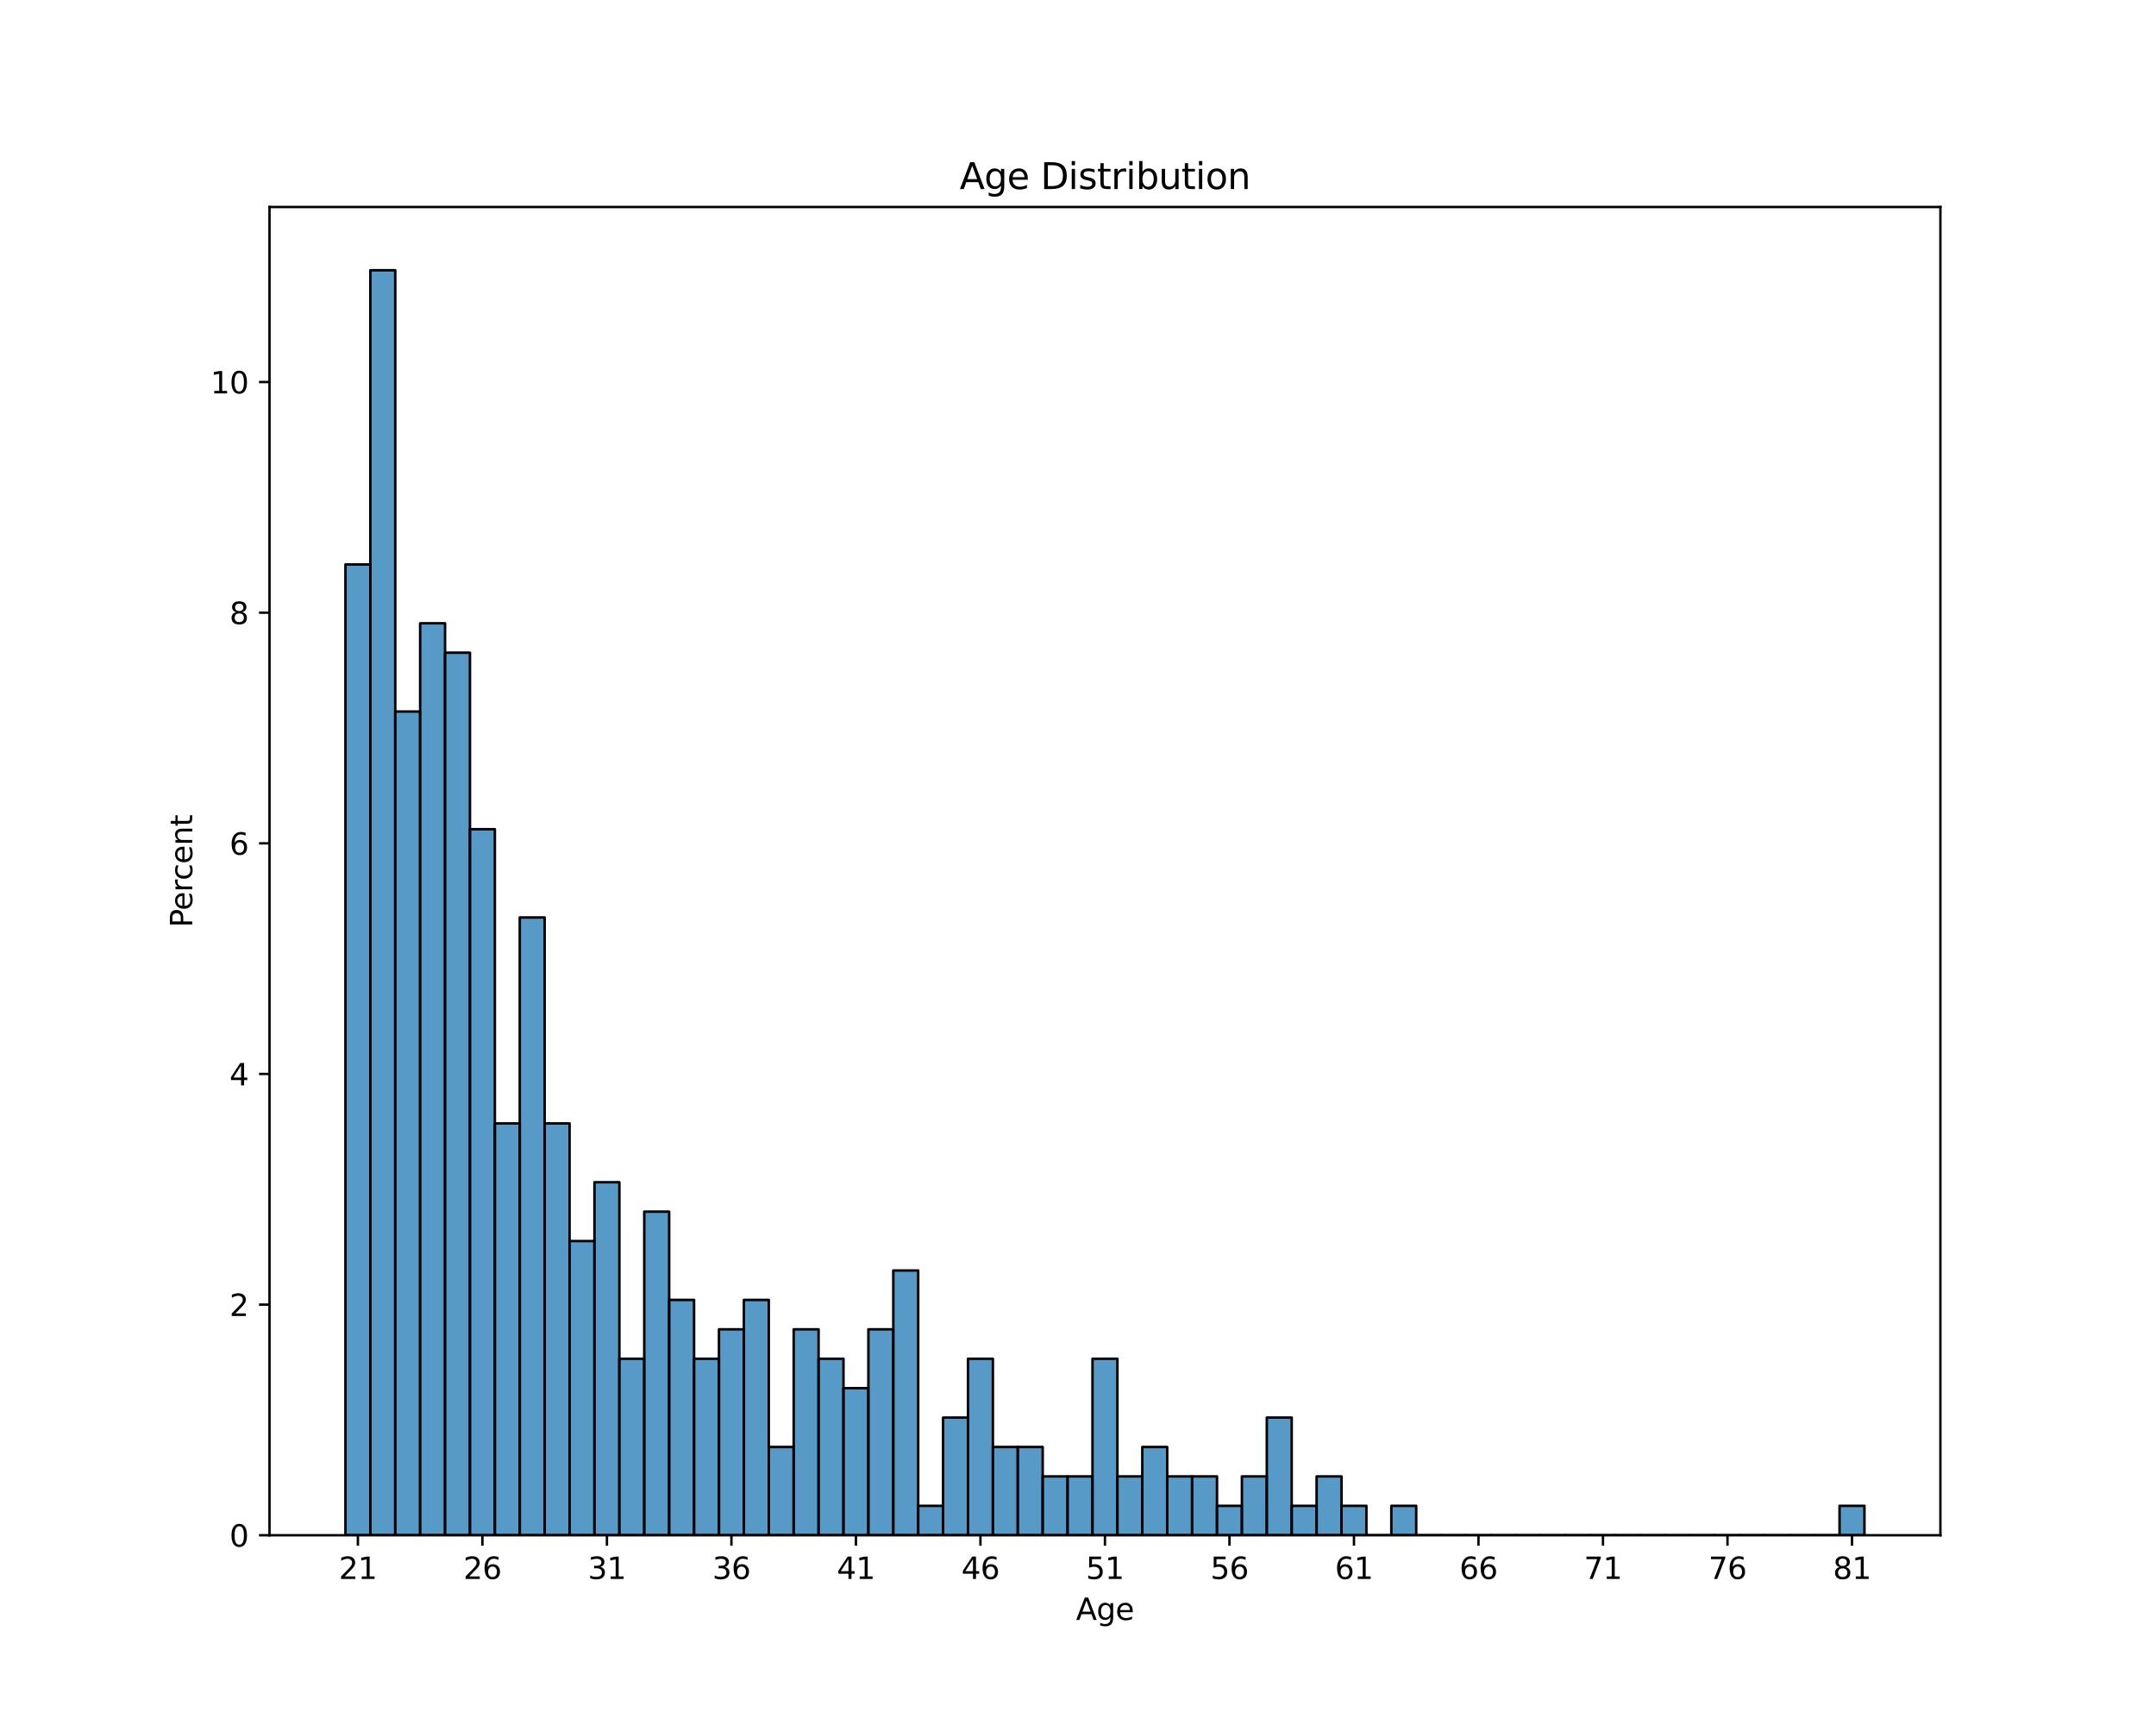 <?xml version="1.0" encoding="utf-8" standalone="no"?>
<!DOCTYPE svg PUBLIC "-//W3C//DTD SVG 1.1//EN"
  "http://www.w3.org/Graphics/SVG/1.1/DTD/svg11.dtd">
<svg xmlns:xlink="http://www.w3.org/1999/xlink" width="720pt" height="576pt" viewBox="0 0 720 576" xmlns="http://www.w3.org/2000/svg" version="1.1">
 <defs>
  <style type="text/css">*{stroke-linejoin: round; stroke-linecap: butt}</style>
 </defs>
 <g id="figure_1">
  <g id="patch_1">
   <path d="M 0 576 
L 720 576 
L 720 0 
L 0 0 
z
" style="fill: #ffffff"/>
  </g>
  <g id="axes_1">
   <g id="patch_2">
    <path d="M 90 512.64 
L 648 512.64 
L 648 69.12 
L 90 69.12 
z
" style="fill: #ffffff"/>
   </g>
   <g id="patch_3">
    <path d="M 115.364 512.64 
L 123.68 512.64 
L 123.68 188.473 
L 115.364 188.473 
z
" clip-path="url(#p19abfdb973)" style="fill: #1f77b4; fill-opacity: 0.75; stroke: #000000; stroke-width: 0.832; stroke-linejoin: miter"/>
   </g>
   <g id="patch_4">
    <path d="M 123.68 512.64 
L 131.996 512.64 
L 131.996 90.24 
L 123.68 90.24 
z
" clip-path="url(#p19abfdb973)" style="fill: #1f77b4; fill-opacity: 0.75; stroke: #000000; stroke-width: 0.832; stroke-linejoin: miter"/>
   </g>
   <g id="patch_5">
    <path d="M 131.996 512.64 
L 140.311 512.64 
L 140.311 237.589 
L 131.996 237.589 
z
" clip-path="url(#p19abfdb973)" style="fill: #1f77b4; fill-opacity: 0.75; stroke: #000000; stroke-width: 0.832; stroke-linejoin: miter"/>
   </g>
   <g id="patch_6">
    <path d="M 140.311 512.64 
L 148.627 512.64 
L 148.627 208.119 
L 140.311 208.119 
z
" clip-path="url(#p19abfdb973)" style="fill: #1f77b4; fill-opacity: 0.75; stroke: #000000; stroke-width: 0.832; stroke-linejoin: miter"/>
   </g>
   <g id="patch_7">
    <path d="M 148.627 512.64 
L 156.943 512.64 
L 156.943 217.942 
L 148.627 217.942 
z
" clip-path="url(#p19abfdb973)" style="fill: #1f77b4; fill-opacity: 0.75; stroke: #000000; stroke-width: 0.832; stroke-linejoin: miter"/>
   </g>
   <g id="patch_8">
    <path d="M 156.943 512.64 
L 165.259 512.64 
L 165.259 276.882 
L 156.943 276.882 
z
" clip-path="url(#p19abfdb973)" style="fill: #1f77b4; fill-opacity: 0.75; stroke: #000000; stroke-width: 0.832; stroke-linejoin: miter"/>
   </g>
   <g id="patch_9">
    <path d="M 165.259 512.64 
L 173.575 512.64 
L 173.575 375.114 
L 165.259 375.114 
z
" clip-path="url(#p19abfdb973)" style="fill: #1f77b4; fill-opacity: 0.75; stroke: #000000; stroke-width: 0.832; stroke-linejoin: miter"/>
   </g>
   <g id="patch_10">
    <path d="M 173.575 512.64 
L 181.891 512.64 
L 181.891 306.352 
L 173.575 306.352 
z
" clip-path="url(#p19abfdb973)" style="fill: #1f77b4; fill-opacity: 0.75; stroke: #000000; stroke-width: 0.832; stroke-linejoin: miter"/>
   </g>
   <g id="patch_11">
    <path d="M 181.891 512.64 
L 190.207 512.64 
L 190.207 375.114 
L 181.891 375.114 
z
" clip-path="url(#p19abfdb973)" style="fill: #1f77b4; fill-opacity: 0.75; stroke: #000000; stroke-width: 0.832; stroke-linejoin: miter"/>
   </g>
   <g id="patch_12">
    <path d="M 190.207 512.64 
L 198.523 512.64 
L 198.523 414.407 
L 190.207 414.407 
z
" clip-path="url(#p19abfdb973)" style="fill: #1f77b4; fill-opacity: 0.75; stroke: #000000; stroke-width: 0.832; stroke-linejoin: miter"/>
   </g>
   <g id="patch_13">
    <path d="M 198.523 512.64 
L 206.839 512.64 
L 206.839 394.761 
L 198.523 394.761 
z
" clip-path="url(#p19abfdb973)" style="fill: #1f77b4; fill-opacity: 0.75; stroke: #000000; stroke-width: 0.832; stroke-linejoin: miter"/>
   </g>
   <g id="patch_14">
    <path d="M 206.839 512.64 
L 215.155 512.64 
L 215.155 453.7 
L 206.839 453.7 
z
" clip-path="url(#p19abfdb973)" style="fill: #1f77b4; fill-opacity: 0.75; stroke: #000000; stroke-width: 0.832; stroke-linejoin: miter"/>
   </g>
   <g id="patch_15">
    <path d="M 215.155 512.64 
L 223.471 512.64 
L 223.471 404.584 
L 215.155 404.584 
z
" clip-path="url(#p19abfdb973)" style="fill: #1f77b4; fill-opacity: 0.75; stroke: #000000; stroke-width: 0.832; stroke-linejoin: miter"/>
   </g>
   <g id="patch_16">
    <path d="M 223.471 512.64 
L 231.787 512.64 
L 231.787 434.054 
L 223.471 434.054 
z
" clip-path="url(#p19abfdb973)" style="fill: #1f77b4; fill-opacity: 0.75; stroke: #000000; stroke-width: 0.832; stroke-linejoin: miter"/>
   </g>
   <g id="patch_17">
    <path d="M 231.787 512.64 
L 240.103 512.64 
L 240.103 453.7 
L 231.787 453.7 
z
" clip-path="url(#p19abfdb973)" style="fill: #1f77b4; fill-opacity: 0.75; stroke: #000000; stroke-width: 0.832; stroke-linejoin: miter"/>
   </g>
   <g id="patch_18">
    <path d="M 240.103 512.64 
L 248.419 512.64 
L 248.419 443.877 
L 240.103 443.877 
z
" clip-path="url(#p19abfdb973)" style="fill: #1f77b4; fill-opacity: 0.75; stroke: #000000; stroke-width: 0.832; stroke-linejoin: miter"/>
   </g>
   <g id="patch_19">
    <path d="M 248.419 512.64 
L 256.735 512.64 
L 256.735 434.054 
L 248.419 434.054 
z
" clip-path="url(#p19abfdb973)" style="fill: #1f77b4; fill-opacity: 0.75; stroke: #000000; stroke-width: 0.832; stroke-linejoin: miter"/>
   </g>
   <g id="patch_20">
    <path d="M 256.735 512.64 
L 265.051 512.64 
L 265.051 483.17 
L 256.735 483.17 
z
" clip-path="url(#p19abfdb973)" style="fill: #1f77b4; fill-opacity: 0.75; stroke: #000000; stroke-width: 0.832; stroke-linejoin: miter"/>
   </g>
   <g id="patch_21">
    <path d="M 265.051 512.64 
L 273.367 512.64 
L 273.367 443.877 
L 265.051 443.877 
z
" clip-path="url(#p19abfdb973)" style="fill: #1f77b4; fill-opacity: 0.75; stroke: #000000; stroke-width: 0.832; stroke-linejoin: miter"/>
   </g>
   <g id="patch_22">
    <path d="M 273.367 512.64 
L 281.683 512.64 
L 281.683 453.7 
L 273.367 453.7 
z
" clip-path="url(#p19abfdb973)" style="fill: #1f77b4; fill-opacity: 0.75; stroke: #000000; stroke-width: 0.832; stroke-linejoin: miter"/>
   </g>
   <g id="patch_23">
    <path d="M 281.683 512.64 
L 289.999 512.64 
L 289.999 463.524 
L 281.683 463.524 
z
" clip-path="url(#p19abfdb973)" style="fill: #1f77b4; fill-opacity: 0.75; stroke: #000000; stroke-width: 0.832; stroke-linejoin: miter"/>
   </g>
   <g id="patch_24">
    <path d="M 289.999 512.64 
L 298.314 512.64 
L 298.314 443.877 
L 289.999 443.877 
z
" clip-path="url(#p19abfdb973)" style="fill: #1f77b4; fill-opacity: 0.75; stroke: #000000; stroke-width: 0.832; stroke-linejoin: miter"/>
   </g>
   <g id="patch_25">
    <path d="M 298.314 512.64 
L 306.63 512.64 
L 306.63 424.231 
L 298.314 424.231 
z
" clip-path="url(#p19abfdb973)" style="fill: #1f77b4; fill-opacity: 0.75; stroke: #000000; stroke-width: 0.832; stroke-linejoin: miter"/>
   </g>
   <g id="patch_26">
    <path d="M 306.63 512.64 
L 314.946 512.64 
L 314.946 502.817 
L 306.63 502.817 
z
" clip-path="url(#p19abfdb973)" style="fill: #1f77b4; fill-opacity: 0.75; stroke: #000000; stroke-width: 0.832; stroke-linejoin: miter"/>
   </g>
   <g id="patch_27">
    <path d="M 314.946 512.64 
L 323.262 512.64 
L 323.262 473.347 
L 314.946 473.347 
z
" clip-path="url(#p19abfdb973)" style="fill: #1f77b4; fill-opacity: 0.75; stroke: #000000; stroke-width: 0.832; stroke-linejoin: miter"/>
   </g>
   <g id="patch_28">
    <path d="M 323.262 512.64 
L 331.578 512.64 
L 331.578 453.7 
L 323.262 453.7 
z
" clip-path="url(#p19abfdb973)" style="fill: #1f77b4; fill-opacity: 0.75; stroke: #000000; stroke-width: 0.832; stroke-linejoin: miter"/>
   </g>
   <g id="patch_29">
    <path d="M 331.578 512.64 
L 339.894 512.64 
L 339.894 483.17 
L 331.578 483.17 
z
" clip-path="url(#p19abfdb973)" style="fill: #1f77b4; fill-opacity: 0.75; stroke: #000000; stroke-width: 0.832; stroke-linejoin: miter"/>
   </g>
   <g id="patch_30">
    <path d="M 339.894 512.64 
L 348.21 512.64 
L 348.21 483.17 
L 339.894 483.17 
z
" clip-path="url(#p19abfdb973)" style="fill: #1f77b4; fill-opacity: 0.75; stroke: #000000; stroke-width: 0.832; stroke-linejoin: miter"/>
   </g>
   <g id="patch_31">
    <path d="M 348.21 512.64 
L 356.526 512.64 
L 356.526 492.993 
L 348.21 492.993 
z
" clip-path="url(#p19abfdb973)" style="fill: #1f77b4; fill-opacity: 0.75; stroke: #000000; stroke-width: 0.832; stroke-linejoin: miter"/>
   </g>
   <g id="patch_32">
    <path d="M 356.526 512.64 
L 364.842 512.64 
L 364.842 492.993 
L 356.526 492.993 
z
" clip-path="url(#p19abfdb973)" style="fill: #1f77b4; fill-opacity: 0.75; stroke: #000000; stroke-width: 0.832; stroke-linejoin: miter"/>
   </g>
   <g id="patch_33">
    <path d="M 364.842 512.64 
L 373.158 512.64 
L 373.158 453.7 
L 364.842 453.7 
z
" clip-path="url(#p19abfdb973)" style="fill: #1f77b4; fill-opacity: 0.75; stroke: #000000; stroke-width: 0.832; stroke-linejoin: miter"/>
   </g>
   <g id="patch_34">
    <path d="M 373.158 512.64 
L 381.474 512.64 
L 381.474 492.993 
L 373.158 492.993 
z
" clip-path="url(#p19abfdb973)" style="fill: #1f77b4; fill-opacity: 0.75; stroke: #000000; stroke-width: 0.832; stroke-linejoin: miter"/>
   </g>
   <g id="patch_35">
    <path d="M 381.474 512.64 
L 389.79 512.64 
L 389.79 483.17 
L 381.474 483.17 
z
" clip-path="url(#p19abfdb973)" style="fill: #1f77b4; fill-opacity: 0.75; stroke: #000000; stroke-width: 0.832; stroke-linejoin: miter"/>
   </g>
   <g id="patch_36">
    <path d="M 389.79 512.64 
L 398.106 512.64 
L 398.106 492.993 
L 389.79 492.993 
z
" clip-path="url(#p19abfdb973)" style="fill: #1f77b4; fill-opacity: 0.75; stroke: #000000; stroke-width: 0.832; stroke-linejoin: miter"/>
   </g>
   <g id="patch_37">
    <path d="M 398.106 512.64 
L 406.422 512.64 
L 406.422 492.993 
L 398.106 492.993 
z
" clip-path="url(#p19abfdb973)" style="fill: #1f77b4; fill-opacity: 0.75; stroke: #000000; stroke-width: 0.832; stroke-linejoin: miter"/>
   </g>
   <g id="patch_38">
    <path d="M 406.422 512.64 
L 414.738 512.64 
L 414.738 502.817 
L 406.422 502.817 
z
" clip-path="url(#p19abfdb973)" style="fill: #1f77b4; fill-opacity: 0.75; stroke: #000000; stroke-width: 0.832; stroke-linejoin: miter"/>
   </g>
   <g id="patch_39">
    <path d="M 414.738 512.64 
L 423.054 512.64 
L 423.054 492.993 
L 414.738 492.993 
z
" clip-path="url(#p19abfdb973)" style="fill: #1f77b4; fill-opacity: 0.75; stroke: #000000; stroke-width: 0.832; stroke-linejoin: miter"/>
   </g>
   <g id="patch_40">
    <path d="M 423.054 512.64 
L 431.37 512.64 
L 431.37 473.347 
L 423.054 473.347 
z
" clip-path="url(#p19abfdb973)" style="fill: #1f77b4; fill-opacity: 0.75; stroke: #000000; stroke-width: 0.832; stroke-linejoin: miter"/>
   </g>
   <g id="patch_41">
    <path d="M 431.37 512.64 
L 439.686 512.64 
L 439.686 502.817 
L 431.37 502.817 
z
" clip-path="url(#p19abfdb973)" style="fill: #1f77b4; fill-opacity: 0.75; stroke: #000000; stroke-width: 0.832; stroke-linejoin: miter"/>
   </g>
   <g id="patch_42">
    <path d="M 439.686 512.64 
L 448.001 512.64 
L 448.001 492.993 
L 439.686 492.993 
z
" clip-path="url(#p19abfdb973)" style="fill: #1f77b4; fill-opacity: 0.75; stroke: #000000; stroke-width: 0.832; stroke-linejoin: miter"/>
   </g>
   <g id="patch_43">
    <path d="M 448.001 512.64 
L 456.317 512.64 
L 456.317 502.817 
L 448.001 502.817 
z
" clip-path="url(#p19abfdb973)" style="fill: #1f77b4; fill-opacity: 0.75; stroke: #000000; stroke-width: 0.832; stroke-linejoin: miter"/>
   </g>
   <g id="patch_44">
    <path d="M 456.317 512.64 
L 464.633 512.64 
L 464.633 512.64 
L 456.317 512.64 
z
" clip-path="url(#p19abfdb973)" style="fill: #1f77b4; fill-opacity: 0.75; stroke: #000000; stroke-width: 0.832; stroke-linejoin: miter"/>
   </g>
   <g id="patch_45">
    <path d="M 464.633 512.64 
L 472.949 512.64 
L 472.949 502.817 
L 464.633 502.817 
z
" clip-path="url(#p19abfdb973)" style="fill: #1f77b4; fill-opacity: 0.75; stroke: #000000; stroke-width: 0.832; stroke-linejoin: miter"/>
   </g>
   <g id="patch_46">
    <path d="M 472.949 512.64 
L 481.265 512.64 
L 481.265 512.64 
L 472.949 512.64 
z
" clip-path="url(#p19abfdb973)" style="fill: #1f77b4; fill-opacity: 0.75; stroke: #000000; stroke-width: 0.832; stroke-linejoin: miter"/>
   </g>
   <g id="patch_47">
    <path d="M 481.265 512.64 
L 489.581 512.64 
L 489.581 512.64 
L 481.265 512.64 
z
" clip-path="url(#p19abfdb973)" style="fill: #1f77b4; fill-opacity: 0.75; stroke: #000000; stroke-width: 0.832; stroke-linejoin: miter"/>
   </g>
   <g id="patch_48">
    <path d="M 489.581 512.64 
L 497.897 512.64 
L 497.897 512.64 
L 489.581 512.64 
z
" clip-path="url(#p19abfdb973)" style="fill: #1f77b4; fill-opacity: 0.75; stroke: #000000; stroke-width: 0.832; stroke-linejoin: miter"/>
   </g>
   <g id="patch_49">
    <path d="M 497.897 512.64 
L 506.213 512.64 
L 506.213 512.64 
L 497.897 512.64 
z
" clip-path="url(#p19abfdb973)" style="fill: #1f77b4; fill-opacity: 0.75; stroke: #000000; stroke-width: 0.832; stroke-linejoin: miter"/>
   </g>
   <g id="patch_50">
    <path d="M 506.213 512.64 
L 514.529 512.64 
L 514.529 512.64 
L 506.213 512.64 
z
" clip-path="url(#p19abfdb973)" style="fill: #1f77b4; fill-opacity: 0.75; stroke: #000000; stroke-width: 0.832; stroke-linejoin: miter"/>
   </g>
   <g id="patch_51">
    <path d="M 514.529 512.64 
L 522.845 512.64 
L 522.845 512.64 
L 514.529 512.64 
z
" clip-path="url(#p19abfdb973)" style="fill: #1f77b4; fill-opacity: 0.75; stroke: #000000; stroke-width: 0.832; stroke-linejoin: miter"/>
   </g>
   <g id="patch_52">
    <path d="M 522.845 512.64 
L 531.161 512.64 
L 531.161 512.64 
L 522.845 512.64 
z
" clip-path="url(#p19abfdb973)" style="fill: #1f77b4; fill-opacity: 0.75; stroke: #000000; stroke-width: 0.832; stroke-linejoin: miter"/>
   </g>
   <g id="patch_53">
    <path d="M 531.161 512.64 
L 539.477 512.64 
L 539.477 512.64 
L 531.161 512.64 
z
" clip-path="url(#p19abfdb973)" style="fill: #1f77b4; fill-opacity: 0.75; stroke: #000000; stroke-width: 0.832; stroke-linejoin: miter"/>
   </g>
   <g id="patch_54">
    <path d="M 539.477 512.64 
L 547.793 512.64 
L 547.793 512.64 
L 539.477 512.64 
z
" clip-path="url(#p19abfdb973)" style="fill: #1f77b4; fill-opacity: 0.75; stroke: #000000; stroke-width: 0.832; stroke-linejoin: miter"/>
   </g>
   <g id="patch_55">
    <path d="M 547.793 512.64 
L 556.109 512.64 
L 556.109 512.64 
L 547.793 512.64 
z
" clip-path="url(#p19abfdb973)" style="fill: #1f77b4; fill-opacity: 0.75; stroke: #000000; stroke-width: 0.832; stroke-linejoin: miter"/>
   </g>
   <g id="patch_56">
    <path d="M 556.109 512.64 
L 564.425 512.64 
L 564.425 512.64 
L 556.109 512.64 
z
" clip-path="url(#p19abfdb973)" style="fill: #1f77b4; fill-opacity: 0.75; stroke: #000000; stroke-width: 0.832; stroke-linejoin: miter"/>
   </g>
   <g id="patch_57">
    <path d="M 564.425 512.64 
L 572.741 512.64 
L 572.741 512.64 
L 564.425 512.64 
z
" clip-path="url(#p19abfdb973)" style="fill: #1f77b4; fill-opacity: 0.75; stroke: #000000; stroke-width: 0.832; stroke-linejoin: miter"/>
   </g>
   <g id="patch_58">
    <path d="M 572.741 512.64 
L 581.057 512.64 
L 581.057 512.64 
L 572.741 512.64 
z
" clip-path="url(#p19abfdb973)" style="fill: #1f77b4; fill-opacity: 0.75; stroke: #000000; stroke-width: 0.832; stroke-linejoin: miter"/>
   </g>
   <g id="patch_59">
    <path d="M 581.057 512.64 
L 589.373 512.64 
L 589.373 512.64 
L 581.057 512.64 
z
" clip-path="url(#p19abfdb973)" style="fill: #1f77b4; fill-opacity: 0.75; stroke: #000000; stroke-width: 0.832; stroke-linejoin: miter"/>
   </g>
   <g id="patch_60">
    <path d="M 589.373 512.64 
L 597.689 512.64 
L 597.689 512.64 
L 589.373 512.64 
z
" clip-path="url(#p19abfdb973)" style="fill: #1f77b4; fill-opacity: 0.75; stroke: #000000; stroke-width: 0.832; stroke-linejoin: miter"/>
   </g>
   <g id="patch_61">
    <path d="M 597.689 512.64 
L 606.004 512.64 
L 606.004 512.64 
L 597.689 512.64 
z
" clip-path="url(#p19abfdb973)" style="fill: #1f77b4; fill-opacity: 0.75; stroke: #000000; stroke-width: 0.832; stroke-linejoin: miter"/>
   </g>
   <g id="patch_62">
    <path d="M 606.004 512.64 
L 614.32 512.64 
L 614.32 512.64 
L 606.004 512.64 
z
" clip-path="url(#p19abfdb973)" style="fill: #1f77b4; fill-opacity: 0.75; stroke: #000000; stroke-width: 0.832; stroke-linejoin: miter"/>
   </g>
   <g id="patch_63">
    <path d="M 614.32 512.64 
L 622.636 512.64 
L 622.636 502.817 
L 614.32 502.817 
z
" clip-path="url(#p19abfdb973)" style="fill: #1f77b4; fill-opacity: 0.75; stroke: #000000; stroke-width: 0.832; stroke-linejoin: miter"/>
   </g>
   <g id="matplotlib.axis_1">
    <g id="xtick_1">
     <g id="line2d_1">
      <defs>
       <path id="mc77c49e133" d="M 0 0 
L 0 3.5 
" style="stroke: #000000; stroke-width: 0.8"/>
      </defs>
      <g>
       <use xlink:href="#mc77c49e133" x="119.522" y="512.64" style="stroke: #000000; stroke-width: 0.8"/>
      </g>
     </g>
     <g id="text_1">
      <!-- 21 -->
      <g transform="translate(113.159 527.238) scale(0.1 -0.1)">
       <defs>
        <path id="DejaVuSans-32" d="M 1228 531 
L 3431 531 
L 3431 0 
L 469 0 
L 469 531 
Q 828 903 1448 1529 
Q 2069 2156 2228 2338 
Q 2531 2678 2651 2914 
Q 2772 3150 2772 3378 
Q 2772 3750 2511 3984 
Q 2250 4219 1831 4219 
Q 1534 4219 1204 4116 
Q 875 4013 500 3803 
L 500 4441 
Q 881 4594 1212 4672 
Q 1544 4750 1819 4750 
Q 2544 4750 2975 4387 
Q 3406 4025 3406 3419 
Q 3406 3131 3298 2873 
Q 3191 2616 2906 2266 
Q 2828 2175 2409 1742 
Q 1991 1309 1228 531 
z
" transform="scale(0.016)"/>
        <path id="DejaVuSans-31" d="M 794 531 
L 1825 531 
L 1825 4091 
L 703 3866 
L 703 4441 
L 1819 4666 
L 2450 4666 
L 2450 531 
L 3481 531 
L 3481 0 
L 794 0 
L 794 531 
z
" transform="scale(0.016)"/>
       </defs>
       <use xlink:href="#DejaVuSans-32"/>
       <use xlink:href="#DejaVuSans-31" x="63.623"/>
      </g>
     </g>
    </g>
    <g id="xtick_2">
     <g id="line2d_2">
      <g>
       <use xlink:href="#mc77c49e133" x="161.101" y="512.64" style="stroke: #000000; stroke-width: 0.8"/>
      </g>
     </g>
     <g id="text_2">
      <!-- 26 -->
      <g transform="translate(154.739 527.238) scale(0.1 -0.1)">
       <defs>
        <path id="DejaVuSans-36" d="M 2113 2584 
Q 1688 2584 1439 2293 
Q 1191 2003 1191 1497 
Q 1191 994 1439 701 
Q 1688 409 2113 409 
Q 2538 409 2786 701 
Q 3034 994 3034 1497 
Q 3034 2003 2786 2293 
Q 2538 2584 2113 2584 
z
M 3366 4563 
L 3366 3988 
Q 3128 4100 2886 4159 
Q 2644 4219 2406 4219 
Q 1781 4219 1451 3797 
Q 1122 3375 1075 2522 
Q 1259 2794 1537 2939 
Q 1816 3084 2150 3084 
Q 2853 3084 3261 2657 
Q 3669 2231 3669 1497 
Q 3669 778 3244 343 
Q 2819 -91 2113 -91 
Q 1303 -91 875 529 
Q 447 1150 447 2328 
Q 447 3434 972 4092 
Q 1497 4750 2381 4750 
Q 2619 4750 2861 4703 
Q 3103 4656 3366 4563 
z
" transform="scale(0.016)"/>
       </defs>
       <use xlink:href="#DejaVuSans-32"/>
       <use xlink:href="#DejaVuSans-36" x="63.623"/>
      </g>
     </g>
    </g>
    <g id="xtick_3">
     <g id="line2d_3">
      <g>
       <use xlink:href="#mc77c49e133" x="202.681" y="512.64" style="stroke: #000000; stroke-width: 0.8"/>
      </g>
     </g>
     <g id="text_3">
      <!-- 31 -->
      <g transform="translate(196.319 527.238) scale(0.1 -0.1)">
       <defs>
        <path id="DejaVuSans-33" d="M 2597 2516 
Q 3050 2419 3304 2112 
Q 3559 1806 3559 1356 
Q 3559 666 3084 287 
Q 2609 -91 1734 -91 
Q 1441 -91 1130 -33 
Q 819 25 488 141 
L 488 750 
Q 750 597 1062 519 
Q 1375 441 1716 441 
Q 2309 441 2620 675 
Q 2931 909 2931 1356 
Q 2931 1769 2642 2001 
Q 2353 2234 1838 2234 
L 1294 2234 
L 1294 2753 
L 1863 2753 
Q 2328 2753 2575 2939 
Q 2822 3125 2822 3475 
Q 2822 3834 2567 4026 
Q 2313 4219 1838 4219 
Q 1578 4219 1281 4162 
Q 984 4106 628 3988 
L 628 4550 
Q 988 4650 1302 4700 
Q 1616 4750 1894 4750 
Q 2613 4750 3031 4423 
Q 3450 4097 3450 3541 
Q 3450 3153 3228 2886 
Q 3006 2619 2597 2516 
z
" transform="scale(0.016)"/>
       </defs>
       <use xlink:href="#DejaVuSans-33"/>
       <use xlink:href="#DejaVuSans-31" x="63.623"/>
      </g>
     </g>
    </g>
    <g id="xtick_4">
     <g id="line2d_4">
      <g>
       <use xlink:href="#mc77c49e133" x="244.261" y="512.64" style="stroke: #000000; stroke-width: 0.8"/>
      </g>
     </g>
     <g id="text_4">
      <!-- 36 -->
      <g transform="translate(237.898 527.238) scale(0.1 -0.1)">
       <use xlink:href="#DejaVuSans-33"/>
       <use xlink:href="#DejaVuSans-36" x="63.623"/>
      </g>
     </g>
    </g>
    <g id="xtick_5">
     <g id="line2d_5">
      <g>
       <use xlink:href="#mc77c49e133" x="285.841" y="512.64" style="stroke: #000000; stroke-width: 0.8"/>
      </g>
     </g>
     <g id="text_5">
      <!-- 41 -->
      <g transform="translate(279.478 527.238) scale(0.1 -0.1)">
       <defs>
        <path id="DejaVuSans-34" d="M 2419 4116 
L 825 1625 
L 2419 1625 
L 2419 4116 
z
M 2253 4666 
L 3047 4666 
L 3047 1625 
L 3713 1625 
L 3713 1100 
L 3047 1100 
L 3047 0 
L 2419 0 
L 2419 1100 
L 313 1100 
L 313 1709 
L 2253 4666 
z
" transform="scale(0.016)"/>
       </defs>
       <use xlink:href="#DejaVuSans-34"/>
       <use xlink:href="#DejaVuSans-31" x="63.623"/>
      </g>
     </g>
    </g>
    <g id="xtick_6">
     <g id="line2d_6">
      <g>
       <use xlink:href="#mc77c49e133" x="327.42" y="512.64" style="stroke: #000000; stroke-width: 0.8"/>
      </g>
     </g>
     <g id="text_6">
      <!-- 46 -->
      <g transform="translate(321.058 527.238) scale(0.1 -0.1)">
       <use xlink:href="#DejaVuSans-34"/>
       <use xlink:href="#DejaVuSans-36" x="63.623"/>
      </g>
     </g>
    </g>
    <g id="xtick_7">
     <g id="line2d_7">
      <g>
       <use xlink:href="#mc77c49e133" x="369" y="512.64" style="stroke: #000000; stroke-width: 0.8"/>
      </g>
     </g>
     <g id="text_7">
      <!-- 51 -->
      <g transform="translate(362.637 527.238) scale(0.1 -0.1)">
       <defs>
        <path id="DejaVuSans-35" d="M 691 4666 
L 3169 4666 
L 3169 4134 
L 1269 4134 
L 1269 2991 
Q 1406 3038 1543 3061 
Q 1681 3084 1819 3084 
Q 2600 3084 3056 2656 
Q 3513 2228 3513 1497 
Q 3513 744 3044 326 
Q 2575 -91 1722 -91 
Q 1428 -91 1123 -41 
Q 819 9 494 109 
L 494 744 
Q 775 591 1075 516 
Q 1375 441 1709 441 
Q 2250 441 2565 725 
Q 2881 1009 2881 1497 
Q 2881 1984 2565 2268 
Q 2250 2553 1709 2553 
Q 1456 2553 1204 2497 
Q 953 2441 691 2322 
L 691 4666 
z
" transform="scale(0.016)"/>
       </defs>
       <use xlink:href="#DejaVuSans-35"/>
       <use xlink:href="#DejaVuSans-31" x="63.623"/>
      </g>
     </g>
    </g>
    <g id="xtick_8">
     <g id="line2d_8">
      <g>
       <use xlink:href="#mc77c49e133" x="410.58" y="512.64" style="stroke: #000000; stroke-width: 0.8"/>
      </g>
     </g>
     <g id="text_8">
      <!-- 56 -->
      <g transform="translate(404.217 527.238) scale(0.1 -0.1)">
       <use xlink:href="#DejaVuSans-35"/>
       <use xlink:href="#DejaVuSans-36" x="63.623"/>
      </g>
     </g>
    </g>
    <g id="xtick_9">
     <g id="line2d_9">
      <g>
       <use xlink:href="#mc77c49e133" x="452.159" y="512.64" style="stroke: #000000; stroke-width: 0.8"/>
      </g>
     </g>
     <g id="text_9">
      <!-- 61 -->
      <g transform="translate(445.797 527.238) scale(0.1 -0.1)">
       <use xlink:href="#DejaVuSans-36"/>
       <use xlink:href="#DejaVuSans-31" x="63.623"/>
      </g>
     </g>
    </g>
    <g id="xtick_10">
     <g id="line2d_10">
      <g>
       <use xlink:href="#mc77c49e133" x="493.739" y="512.64" style="stroke: #000000; stroke-width: 0.8"/>
      </g>
     </g>
     <g id="text_10">
      <!-- 66 -->
      <g transform="translate(487.377 527.238) scale(0.1 -0.1)">
       <use xlink:href="#DejaVuSans-36"/>
       <use xlink:href="#DejaVuSans-36" x="63.623"/>
      </g>
     </g>
    </g>
    <g id="xtick_11">
     <g id="line2d_11">
      <g>
       <use xlink:href="#mc77c49e133" x="535.319" y="512.64" style="stroke: #000000; stroke-width: 0.8"/>
      </g>
     </g>
     <g id="text_11">
      <!-- 71 -->
      <g transform="translate(528.956 527.238) scale(0.1 -0.1)">
       <defs>
        <path id="DejaVuSans-37" d="M 525 4666 
L 3525 4666 
L 3525 4397 
L 1831 0 
L 1172 0 
L 2766 4134 
L 525 4134 
L 525 4666 
z
" transform="scale(0.016)"/>
       </defs>
       <use xlink:href="#DejaVuSans-37"/>
       <use xlink:href="#DejaVuSans-31" x="63.623"/>
      </g>
     </g>
    </g>
    <g id="xtick_12">
     <g id="line2d_12">
      <g>
       <use xlink:href="#mc77c49e133" x="576.899" y="512.64" style="stroke: #000000; stroke-width: 0.8"/>
      </g>
     </g>
     <g id="text_12">
      <!-- 76 -->
      <g transform="translate(570.536 527.238) scale(0.1 -0.1)">
       <use xlink:href="#DejaVuSans-37"/>
       <use xlink:href="#DejaVuSans-36" x="63.623"/>
      </g>
     </g>
    </g>
    <g id="xtick_13">
     <g id="line2d_13">
      <g>
       <use xlink:href="#mc77c49e133" x="618.478" y="512.64" style="stroke: #000000; stroke-width: 0.8"/>
      </g>
     </g>
     <g id="text_13">
      <!-- 81 -->
      <g transform="translate(612.116 527.238) scale(0.1 -0.1)">
       <defs>
        <path id="DejaVuSans-38" d="M 2034 2216 
Q 1584 2216 1326 1975 
Q 1069 1734 1069 1313 
Q 1069 891 1326 650 
Q 1584 409 2034 409 
Q 2484 409 2743 651 
Q 3003 894 3003 1313 
Q 3003 1734 2745 1975 
Q 2488 2216 2034 2216 
z
M 1403 2484 
Q 997 2584 770 2862 
Q 544 3141 544 3541 
Q 544 4100 942 4425 
Q 1341 4750 2034 4750 
Q 2731 4750 3128 4425 
Q 3525 4100 3525 3541 
Q 3525 3141 3298 2862 
Q 3072 2584 2669 2484 
Q 3125 2378 3379 2068 
Q 3634 1759 3634 1313 
Q 3634 634 3220 271 
Q 2806 -91 2034 -91 
Q 1263 -91 848 271 
Q 434 634 434 1313 
Q 434 1759 690 2068 
Q 947 2378 1403 2484 
z
M 1172 3481 
Q 1172 3119 1398 2916 
Q 1625 2713 2034 2713 
Q 2441 2713 2670 2916 
Q 2900 3119 2900 3481 
Q 2900 3844 2670 4047 
Q 2441 4250 2034 4250 
Q 1625 4250 1398 4047 
Q 1172 3844 1172 3481 
z
" transform="scale(0.016)"/>
       </defs>
       <use xlink:href="#DejaVuSans-38"/>
       <use xlink:href="#DejaVuSans-31" x="63.623"/>
      </g>
     </g>
    </g>
    <g id="text_14">
     <!-- Age -->
     <g transform="translate(359.329 540.917) scale(0.1 -0.1)">
      <defs>
       <path id="DejaVuSans-41" d="M 2188 4044 
L 1331 1722 
L 3047 1722 
L 2188 4044 
z
M 1831 4666 
L 2547 4666 
L 4325 0 
L 3669 0 
L 3244 1197 
L 1141 1197 
L 716 0 
L 50 0 
L 1831 4666 
z
" transform="scale(0.016)"/>
       <path id="DejaVuSans-67" d="M 2906 1791 
Q 2906 2416 2648 2759 
Q 2391 3103 1925 3103 
Q 1463 3103 1205 2759 
Q 947 2416 947 1791 
Q 947 1169 1205 825 
Q 1463 481 1925 481 
Q 2391 481 2648 825 
Q 2906 1169 2906 1791 
z
M 3481 434 
Q 3481 -459 3084 -895 
Q 2688 -1331 1869 -1331 
Q 1566 -1331 1297 -1286 
Q 1028 -1241 775 -1147 
L 775 -588 
Q 1028 -725 1275 -790 
Q 1522 -856 1778 -856 
Q 2344 -856 2625 -561 
Q 2906 -266 2906 331 
L 2906 616 
Q 2728 306 2450 153 
Q 2172 0 1784 0 
Q 1141 0 747 490 
Q 353 981 353 1791 
Q 353 2603 747 3093 
Q 1141 3584 1784 3584 
Q 2172 3584 2450 3431 
Q 2728 3278 2906 2969 
L 2906 3500 
L 3481 3500 
L 3481 434 
z
" transform="scale(0.016)"/>
       <path id="DejaVuSans-65" d="M 3597 1894 
L 3597 1613 
L 953 1613 
Q 991 1019 1311 708 
Q 1631 397 2203 397 
Q 2534 397 2845 478 
Q 3156 559 3463 722 
L 3463 178 
Q 3153 47 2828 -22 
Q 2503 -91 2169 -91 
Q 1331 -91 842 396 
Q 353 884 353 1716 
Q 353 2575 817 3079 
Q 1281 3584 2069 3584 
Q 2775 3584 3186 3129 
Q 3597 2675 3597 1894 
z
M 3022 2063 
Q 3016 2534 2758 2815 
Q 2500 3097 2075 3097 
Q 1594 3097 1305 2825 
Q 1016 2553 972 2059 
L 3022 2063 
z
" transform="scale(0.016)"/>
      </defs>
      <use xlink:href="#DejaVuSans-41"/>
      <use xlink:href="#DejaVuSans-67" x="68.408"/>
      <use xlink:href="#DejaVuSans-65" x="131.885"/>
     </g>
    </g>
   </g>
   <g id="matplotlib.axis_2">
    <g id="ytick_1">
     <g id="line2d_14">
      <defs>
       <path id="ma31f36501a" d="M 0 0 
L -3.5 0 
" style="stroke: #000000; stroke-width: 0.8"/>
      </defs>
      <g>
       <use xlink:href="#ma31f36501a" x="90" y="512.64" style="stroke: #000000; stroke-width: 0.8"/>
      </g>
     </g>
     <g id="text_15">
      <!-- 0 -->
      <g transform="translate(76.638 516.439) scale(0.1 -0.1)">
       <defs>
        <path id="DejaVuSans-30" d="M 2034 4250 
Q 1547 4250 1301 3770 
Q 1056 3291 1056 2328 
Q 1056 1369 1301 889 
Q 1547 409 2034 409 
Q 2525 409 2770 889 
Q 3016 1369 3016 2328 
Q 3016 3291 2770 3770 
Q 2525 4250 2034 4250 
z
M 2034 4750 
Q 2819 4750 3233 4129 
Q 3647 3509 3647 2328 
Q 3647 1150 3233 529 
Q 2819 -91 2034 -91 
Q 1250 -91 836 529 
Q 422 1150 422 2328 
Q 422 3509 836 4129 
Q 1250 4750 2034 4750 
z
" transform="scale(0.016)"/>
       </defs>
       <use xlink:href="#DejaVuSans-30"/>
      </g>
     </g>
    </g>
    <g id="ytick_2">
     <g id="line2d_15">
      <g>
       <use xlink:href="#ma31f36501a" x="90" y="435.626" style="stroke: #000000; stroke-width: 0.8"/>
      </g>
     </g>
     <g id="text_16">
      <!-- 2 -->
      <g transform="translate(76.638 439.425) scale(0.1 -0.1)">
       <use xlink:href="#DejaVuSans-32"/>
      </g>
     </g>
    </g>
    <g id="ytick_3">
     <g id="line2d_16">
      <g>
       <use xlink:href="#ma31f36501a" x="90" y="358.611" style="stroke: #000000; stroke-width: 0.8"/>
      </g>
     </g>
     <g id="text_17">
      <!-- 4 -->
      <g transform="translate(76.638 362.411) scale(0.1 -0.1)">
       <use xlink:href="#DejaVuSans-34"/>
      </g>
     </g>
    </g>
    <g id="ytick_4">
     <g id="line2d_17">
      <g>
       <use xlink:href="#ma31f36501a" x="90" y="281.597" style="stroke: #000000; stroke-width: 0.8"/>
      </g>
     </g>
     <g id="text_18">
      <!-- 6 -->
      <g transform="translate(76.638 285.396) scale(0.1 -0.1)">
       <use xlink:href="#DejaVuSans-36"/>
      </g>
     </g>
    </g>
    <g id="ytick_5">
     <g id="line2d_18">
      <g>
       <use xlink:href="#ma31f36501a" x="90" y="204.583" style="stroke: #000000; stroke-width: 0.8"/>
      </g>
     </g>
     <g id="text_19">
      <!-- 8 -->
      <g transform="translate(76.638 208.382) scale(0.1 -0.1)">
       <use xlink:href="#DejaVuSans-38"/>
      </g>
     </g>
    </g>
    <g id="ytick_6">
     <g id="line2d_19">
      <g>
       <use xlink:href="#ma31f36501a" x="90" y="127.568" style="stroke: #000000; stroke-width: 0.8"/>
      </g>
     </g>
     <g id="text_20">
      <!-- 10 -->
      <g transform="translate(70.275 131.368) scale(0.1 -0.1)">
       <use xlink:href="#DejaVuSans-31"/>
       <use xlink:href="#DejaVuSans-30" x="63.623"/>
      </g>
     </g>
    </g>
    <g id="text_21">
     <!-- Percent -->
     <g transform="translate(64.195 309.688) rotate(-90) scale(0.1 -0.1)">
      <defs>
       <path id="DejaVuSans-50" d="M 1259 4147 
L 1259 2394 
L 2053 2394 
Q 2494 2394 2734 2622 
Q 2975 2850 2975 3272 
Q 2975 3691 2734 3919 
Q 2494 4147 2053 4147 
L 1259 4147 
z
M 628 4666 
L 2053 4666 
Q 2838 4666 3239 4311 
Q 3641 3956 3641 3272 
Q 3641 2581 3239 2228 
Q 2838 1875 2053 1875 
L 1259 1875 
L 1259 0 
L 628 0 
L 628 4666 
z
" transform="scale(0.016)"/>
       <path id="DejaVuSans-72" d="M 2631 2963 
Q 2534 3019 2420 3045 
Q 2306 3072 2169 3072 
Q 1681 3072 1420 2755 
Q 1159 2438 1159 1844 
L 1159 0 
L 581 0 
L 581 3500 
L 1159 3500 
L 1159 2956 
Q 1341 3275 1631 3429 
Q 1922 3584 2338 3584 
Q 2397 3584 2469 3576 
Q 2541 3569 2628 3553 
L 2631 2963 
z
" transform="scale(0.016)"/>
       <path id="DejaVuSans-63" d="M 3122 3366 
L 3122 2828 
Q 2878 2963 2633 3030 
Q 2388 3097 2138 3097 
Q 1578 3097 1268 2742 
Q 959 2388 959 1747 
Q 959 1106 1268 751 
Q 1578 397 2138 397 
Q 2388 397 2633 464 
Q 2878 531 3122 666 
L 3122 134 
Q 2881 22 2623 -34 
Q 2366 -91 2075 -91 
Q 1284 -91 818 406 
Q 353 903 353 1747 
Q 353 2603 823 3093 
Q 1294 3584 2113 3584 
Q 2378 3584 2631 3529 
Q 2884 3475 3122 3366 
z
" transform="scale(0.016)"/>
       <path id="DejaVuSans-6e" d="M 3513 2113 
L 3513 0 
L 2938 0 
L 2938 2094 
Q 2938 2591 2744 2837 
Q 2550 3084 2163 3084 
Q 1697 3084 1428 2787 
Q 1159 2491 1159 1978 
L 1159 0 
L 581 0 
L 581 3500 
L 1159 3500 
L 1159 2956 
Q 1366 3272 1645 3428 
Q 1925 3584 2291 3584 
Q 2894 3584 3203 3211 
Q 3513 2838 3513 2113 
z
" transform="scale(0.016)"/>
       <path id="DejaVuSans-74" d="M 1172 4494 
L 1172 3500 
L 2356 3500 
L 2356 3053 
L 1172 3053 
L 1172 1153 
Q 1172 725 1289 603 
Q 1406 481 1766 481 
L 2356 481 
L 2356 0 
L 1766 0 
Q 1100 0 847 248 
Q 594 497 594 1153 
L 594 3053 
L 172 3053 
L 172 3500 
L 594 3500 
L 594 4494 
L 1172 4494 
z
" transform="scale(0.016)"/>
      </defs>
      <use xlink:href="#DejaVuSans-50"/>
      <use xlink:href="#DejaVuSans-65" x="56.678"/>
      <use xlink:href="#DejaVuSans-72" x="118.201"/>
      <use xlink:href="#DejaVuSans-63" x="157.064"/>
      <use xlink:href="#DejaVuSans-65" x="212.045"/>
      <use xlink:href="#DejaVuSans-6e" x="273.568"/>
      <use xlink:href="#DejaVuSans-74" x="336.947"/>
     </g>
    </g>
   </g>
   <g id="patch_64">
    <path d="M 90 512.64 
L 90 69.12 
" style="fill: none; stroke: #000000; stroke-width: 0.8; stroke-linejoin: miter; stroke-linecap: square"/>
   </g>
   <g id="patch_65">
    <path d="M 648 512.64 
L 648 69.12 
" style="fill: none; stroke: #000000; stroke-width: 0.8; stroke-linejoin: miter; stroke-linecap: square"/>
   </g>
   <g id="patch_66">
    <path d="M 90 512.64 
L 648 512.64 
" style="fill: none; stroke: #000000; stroke-width: 0.8; stroke-linejoin: miter; stroke-linecap: square"/>
   </g>
   <g id="patch_67">
    <path d="M 90 69.12 
L 648 69.12 
" style="fill: none; stroke: #000000; stroke-width: 0.8; stroke-linejoin: miter; stroke-linecap: square"/>
   </g>
   <g id="text_22">
    <!-- Age Distribution -->
    <g transform="translate(320.485 63.12) scale(0.12 -0.12)">
     <defs>
      <path id="DejaVuSans-20" transform="scale(0.016)"/>
      <path id="DejaVuSans-44" d="M 1259 4147 
L 1259 519 
L 2022 519 
Q 2988 519 3436 956 
Q 3884 1394 3884 2338 
Q 3884 3275 3436 3711 
Q 2988 4147 2022 4147 
L 1259 4147 
z
M 628 4666 
L 1925 4666 
Q 3281 4666 3915 4102 
Q 4550 3538 4550 2338 
Q 4550 1131 3912 565 
Q 3275 0 1925 0 
L 628 0 
L 628 4666 
z
" transform="scale(0.016)"/>
      <path id="DejaVuSans-69" d="M 603 3500 
L 1178 3500 
L 1178 0 
L 603 0 
L 603 3500 
z
M 603 4863 
L 1178 4863 
L 1178 4134 
L 603 4134 
L 603 4863 
z
" transform="scale(0.016)"/>
      <path id="DejaVuSans-73" d="M 2834 3397 
L 2834 2853 
Q 2591 2978 2328 3040 
Q 2066 3103 1784 3103 
Q 1356 3103 1142 2972 
Q 928 2841 928 2578 
Q 928 2378 1081 2264 
Q 1234 2150 1697 2047 
L 1894 2003 
Q 2506 1872 2764 1633 
Q 3022 1394 3022 966 
Q 3022 478 2636 193 
Q 2250 -91 1575 -91 
Q 1294 -91 989 -36 
Q 684 19 347 128 
L 347 722 
Q 666 556 975 473 
Q 1284 391 1588 391 
Q 1994 391 2212 530 
Q 2431 669 2431 922 
Q 2431 1156 2273 1281 
Q 2116 1406 1581 1522 
L 1381 1569 
Q 847 1681 609 1914 
Q 372 2147 372 2553 
Q 372 3047 722 3315 
Q 1072 3584 1716 3584 
Q 2034 3584 2315 3537 
Q 2597 3491 2834 3397 
z
" transform="scale(0.016)"/>
      <path id="DejaVuSans-62" d="M 3116 1747 
Q 3116 2381 2855 2742 
Q 2594 3103 2138 3103 
Q 1681 3103 1420 2742 
Q 1159 2381 1159 1747 
Q 1159 1113 1420 752 
Q 1681 391 2138 391 
Q 2594 391 2855 752 
Q 3116 1113 3116 1747 
z
M 1159 2969 
Q 1341 3281 1617 3432 
Q 1894 3584 2278 3584 
Q 2916 3584 3314 3078 
Q 3713 2572 3713 1747 
Q 3713 922 3314 415 
Q 2916 -91 2278 -91 
Q 1894 -91 1617 61 
Q 1341 213 1159 525 
L 1159 0 
L 581 0 
L 581 4863 
L 1159 4863 
L 1159 2969 
z
" transform="scale(0.016)"/>
      <path id="DejaVuSans-75" d="M 544 1381 
L 544 3500 
L 1119 3500 
L 1119 1403 
Q 1119 906 1312 657 
Q 1506 409 1894 409 
Q 2359 409 2629 706 
Q 2900 1003 2900 1516 
L 2900 3500 
L 3475 3500 
L 3475 0 
L 2900 0 
L 2900 538 
Q 2691 219 2414 64 
Q 2138 -91 1772 -91 
Q 1169 -91 856 284 
Q 544 659 544 1381 
z
M 1991 3584 
L 1991 3584 
z
" transform="scale(0.016)"/>
      <path id="DejaVuSans-6f" d="M 1959 3097 
Q 1497 3097 1228 2736 
Q 959 2375 959 1747 
Q 959 1119 1226 758 
Q 1494 397 1959 397 
Q 2419 397 2687 759 
Q 2956 1122 2956 1747 
Q 2956 2369 2687 2733 
Q 2419 3097 1959 3097 
z
M 1959 3584 
Q 2709 3584 3137 3096 
Q 3566 2609 3566 1747 
Q 3566 888 3137 398 
Q 2709 -91 1959 -91 
Q 1206 -91 779 398 
Q 353 888 353 1747 
Q 353 2609 779 3096 
Q 1206 3584 1959 3584 
z
" transform="scale(0.016)"/>
     </defs>
     <use xlink:href="#DejaVuSans-41"/>
     <use xlink:href="#DejaVuSans-67" x="68.408"/>
     <use xlink:href="#DejaVuSans-65" x="131.885"/>
     <use xlink:href="#DejaVuSans-20" x="193.408"/>
     <use xlink:href="#DejaVuSans-44" x="225.195"/>
     <use xlink:href="#DejaVuSans-69" x="302.197"/>
     <use xlink:href="#DejaVuSans-73" x="329.98"/>
     <use xlink:href="#DejaVuSans-74" x="382.08"/>
     <use xlink:href="#DejaVuSans-72" x="421.289"/>
     <use xlink:href="#DejaVuSans-69" x="462.402"/>
     <use xlink:href="#DejaVuSans-62" x="490.186"/>
     <use xlink:href="#DejaVuSans-75" x="553.662"/>
     <use xlink:href="#DejaVuSans-74" x="617.041"/>
     <use xlink:href="#DejaVuSans-69" x="656.25"/>
     <use xlink:href="#DejaVuSans-6f" x="684.033"/>
     <use xlink:href="#DejaVuSans-6e" x="745.215"/>
    </g>
   </g>
  </g>
 </g>
 <defs>
  <clipPath id="p19abfdb973">
   <rect x="90" y="69.12" width="558" height="443.52"/>
  </clipPath>
 </defs>
</svg>
